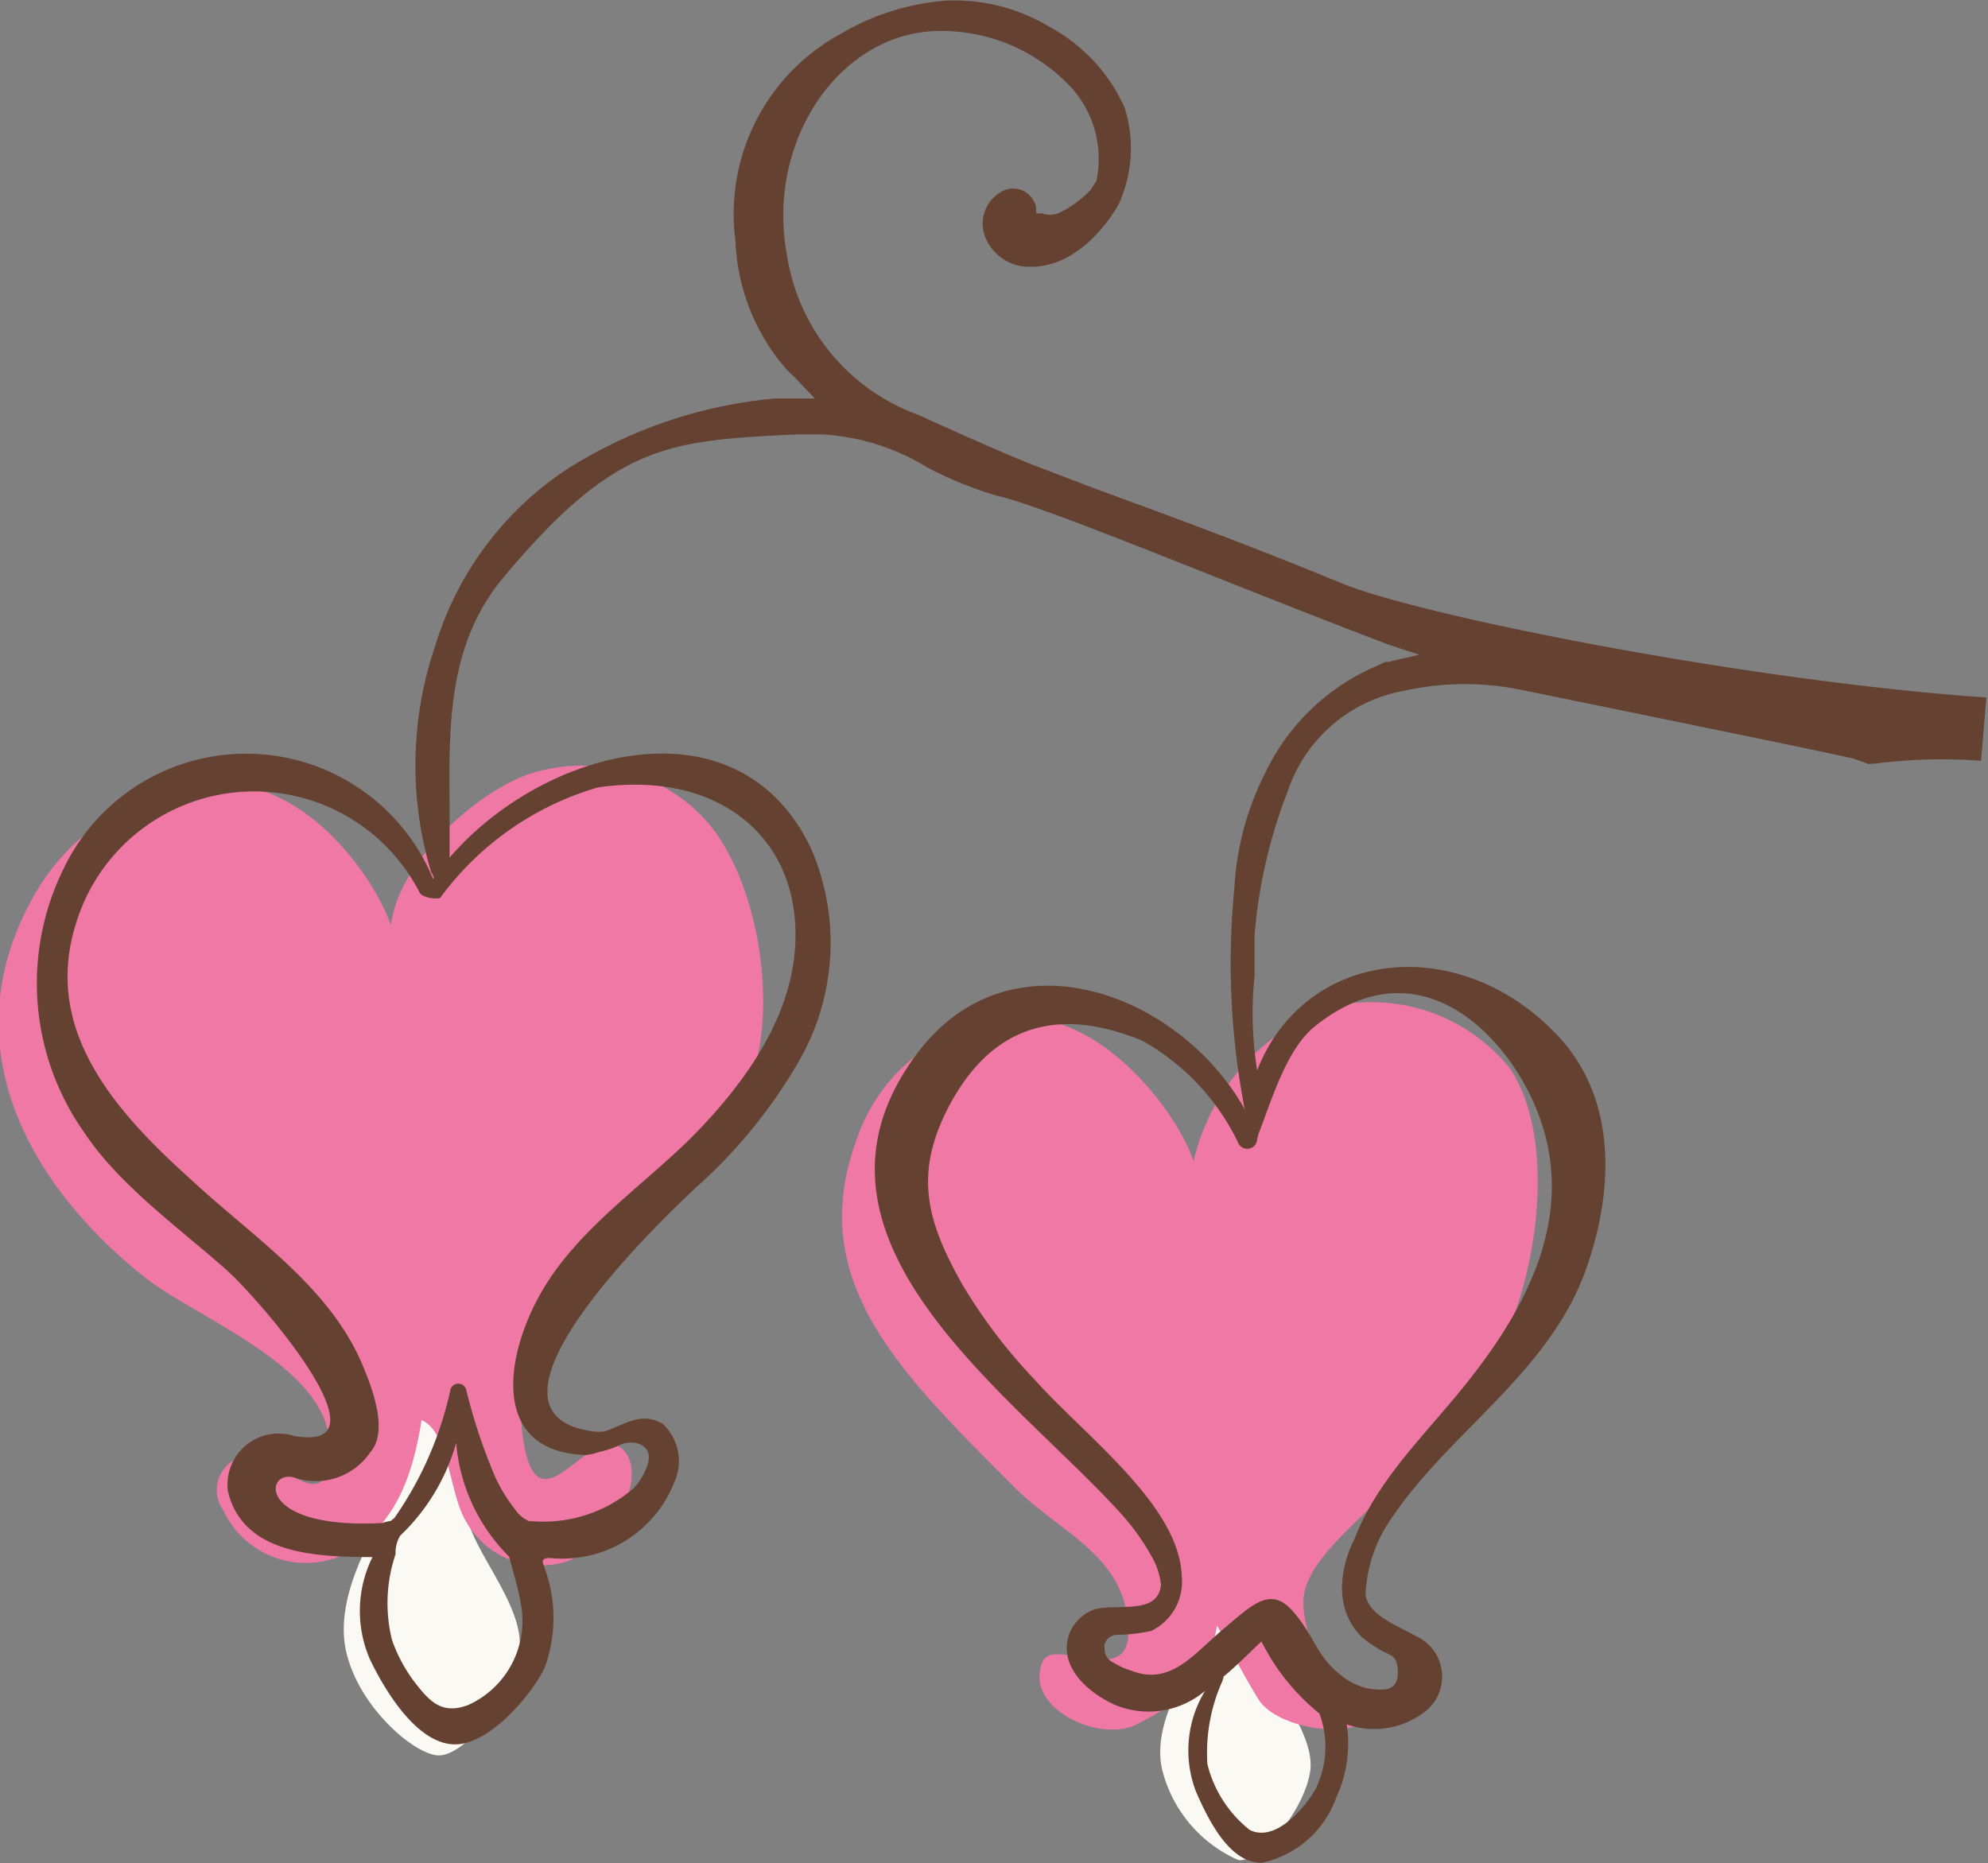 <svg id="WW_SecondaryIcons_FlowersLeaves_CMYK" xmlns="http://www.w3.org/2000/svg" viewBox="0 0 60.36 56.57"><rect x="0" y="0" width="60.36" height="56.57" fill="#808080" stroke="none"/><defs><style>.cls-1{fill:#faf9f3;}.cls-2{fill:#ef78a5;}.cls-3{fill:#644130;}</style></defs><title>Icons_FlowersLeaves_11</title><path class="cls-1" d="M40.43,55a1.26,1.26,0,0,1,.89.29A11.4,11.4,0,0,1,41.27,59c-0.31.6-1.45,2.19-1.14,3.61a4.07,4.07,0,0,0,2.32,2.77c0.62,0.08,1.93-1.37,2.17-2.63s-1.43-2.87-1.34-3.86,0.26-2.83.26-2.83a4.39,4.39,0,0,1,.55-1.45l-3.63-.53Z" transform="translate(-4.85 -8.9)"/><path class="cls-1" d="M15.57,49.53a2.93,2.93,0,0,1,1,.82c0.14,0.52.35,3.68,0,4.39S15,57.33,15.35,59s2,3.12,2.77,3.2,2.24-1.64,2.49-3.12S18.89,55.73,19,54.58s0.27-4.31.27-4.31,0-.06.6-1.2l-4.25-.55Z" transform="translate(-4.85 -8.9)"/><path class="cls-2" d="M41.09,44.16a6.53,6.53,0,0,1,4.18-4.69,5.4,5.4,0,0,1,5.44,1.89c1.3,2,.89,5.57,0,7.75-2,4.81-6.52,6.48-6.28,8.63,0.38,3.44,3.14,1.77,2.3,3.09-0.61,1-3.11.58-3.67-.33S42.24,59,41.8,58.26c-0.28,1.62-.91,2.23-2.44,3-1.13.58-3.46-.51-2.85-1.91,0.32-.75,2.59.81,2.6-0.88,0-2.34-2.09-3-3.53-4.48-3.39-3.4-6.29-6.19-4.73-10.46a5.42,5.42,0,0,1,5.07-3.72C38.45,39.81,40.62,42.74,41.09,44.16Z" transform="translate(-4.85 -8.9)"/><path class="cls-2" d="M16.72,37c0.2-1.84,2.44-3.94,4.12-4.57a5.11,5.11,0,0,1,5.34,1.27c1.7,1.77,2.35,5.86,1.41,8.14-1.66,4-7.36,5.65-6.9,10.38,0.35,3.59,2-.14,3,0.63s-0.35,3.34-2,3.55a2.59,2.59,0,0,1-2.67-1.27c-0.54-.85-0.52-2.74-1.37-3.11-0.27,1.69-.79,3.24-2.37,4.09a2.76,2.76,0,0,1-3.65-1.35,1.05,1.05,0,0,1,1.46-1.47c0.91,0.63,1.79,1.31,1.77-.46,0-2.44-4.07-3.9-5.66-5.18-3.47-2.78-5.78-6.93-3.45-11.31a6.68,6.68,0,0,1,5.74-3.64C14.17,32.64,16.21,35.52,16.72,37Z" transform="translate(-4.85 -8.9)"/><path class="cls-3" d="M18.07,28.49A9.86,9.86,0,0,1,22,23.19,14.14,14.14,0,0,1,28.38,21l0.5,0h0.71L29,20.38l-0.25-.24a6.3,6.3,0,0,1-1.57-3.93,6.22,6.22,0,0,1,3.21-6.29,7.36,7.36,0,0,1,3.17-1,5.58,5.58,0,0,1,3.18.81A5.18,5.18,0,0,1,39,12.18,4.09,4.09,0,0,1,38.86,15c-0.07.2-1.1,2-2.7,2H36.08a1.43,1.43,0,0,1-1.35-1,1.11,1.11,0,0,1,.51-1.27,0.71,0.71,0,0,1,1.07.48l0,0.17,0.17,0a0.74,0.74,0,0,0,.49,0,3.23,3.23,0,0,0,1-.72l0.17-.27a3.23,3.23,0,0,0-.7-2.76,5.38,5.38,0,0,0-4-1.79,4.15,4.15,0,0,0-1.37.22c-2.4.84-3.86,3.72-3.33,6.56a6.15,6.15,0,0,0,4,4.88c0.65,0.3,3,1.36,3.85,1.66L38,23.7c2.56,0.94,4.77,1.75,7.51,2.88,2.34,1,12.4,3,19.65,3.5L65,32a16.21,16.21,0,0,0-3.25.09c-0.29,0,0,.06-0.61-0.15-0.27-.09-10.24-2.12-10.24-2.12a8.48,8.48,0,0,0-3.44.06,4.57,4.57,0,0,0-3.52,3.07,15.37,15.37,0,0,0-1,4.37c0,0.41,0,.82,0,1.22a11,11,0,0,0,.14,3.2,9.47,9.47,0,0,1-.36,1.22,23.26,23.26,0,0,1-.39-7.11,8.7,8.7,0,0,1,.95-3.51A6.62,6.62,0,0,1,46.7,29.1L46.9,29,47,29l0.94-.22L47,28.47c-1.35-.51-3.15-1.22-4.89-1.91-3.1-1.23-6-2.39-7-2.61A11.37,11.37,0,0,1,33,23.09a6.84,6.84,0,0,0-3.18-1l-0.77,0c-3.89.19-5.5,0.26-8.91,4.34-1.68,2-1.66,4.46-1.64,6.84,0,0.56,0,1.13,0,1.68a1.65,1.65,0,0,1-.48.62s0-.07-0.08-0.19A11.27,11.27,0,0,1,18.07,28.49Z" transform="translate(-4.85 -8.9)"/><path class="cls-3" d="M7.43,43.32c1.07,1.6,2.92,2.91,4.34,4.18,0.9,0.81,5.06,5.55,2,5a1.55,1.55,0,0,0-2,1.68c0.45,1.91,2.66,2,4.39,2a3.68,3.68,0,0,0-.08,3.1c0.42,0.88,1.47,2.71,2.71,2.58,1-.1,2.2-1.49,2.6-2.33a4.38,4.38,0,0,0,0-3c0-.09-0.22-0.34.18-0.32a3.65,3.65,0,0,0,3.74-2.27,1.56,1.56,0,0,0-.32-1.79c-0.64-.41-1.16,0-1.77.21a1.24,1.24,0,0,1-.39,0c-4.19-.59,2.59-6.87,3.16-7.41a15.42,15.42,0,0,0,3.14-3.87,7.2,7.2,0,0,0,.37-6.36c-2.31-5-8.91-2.88-11.5.87a6.14,6.14,0,0,0-11.2-.35A7.86,7.86,0,0,0,7.43,43.32Zm9.43,12.77A1,1,0,0,1,17,55.53a6.18,6.18,0,0,0,1.7-2.82,5.52,5.52,0,0,0,1.61,3.46c0.12,0.47.27,0.93,0.35,1.41a2.8,2.8,0,0,1-1.59,3.09c-0.83.32-1.21-.14-1.69-0.77a4.7,4.7,0,0,1-.63-1.21A4.66,4.66,0,0,1,16.86,56.09ZM7.14,37a5.65,5.65,0,0,1,10.45-1,0.21,0.21,0,0,0,.12.1,0.84,0.84,0,0,0,.5.07A9.08,9.08,0,0,1,23,32.81c3.66-.53,6.11,1.51,6,4.67-0.07,2.25-1.49,4.24-3,5.8s-3.64,2.92-4.76,4.94S19.82,53,22.64,53.08A1.46,1.46,0,0,0,23,53a3.31,3.31,0,0,0,.69-0.23c0.42-.18,1,0,0.83.58a2,2,0,0,1-.43.74,4.2,4.2,0,0,1-3.09,1H20.91a1,1,0,0,1-.43-0.37,4.89,4.89,0,0,1-.58-0.94A16.85,16.85,0,0,1,19,51.08a0.25,0.25,0,0,0-.47,0A10.77,10.77,0,0,1,16.82,55a0.8,0.8,0,0,0-.1.08,2.48,2.48,0,0,0-.26.06h0.22l-0.12,0c-4,.25-3.68-1.7-2.73-1.36A2,2,0,0,0,16.09,53c0.55-.62.1-1.87-0.25-2.69-1-2.35-3.31-3.85-5.11-5.52C8.5,42.79,6.13,40.29,7.14,37Z" transform="translate(-4.85 -8.9)"/><path class="cls-3" d="M37.27,58.67c-0.21.93,0.69,1.67,1.44,2a2.65,2.65,0,0,0,2.73-.43,3.48,3.48,0,0,0-.27,3.08c0.35,0.79,1,2.17,2,2.14a3.08,3.08,0,0,0,2.26-2,3.87,3.87,0,0,0,.31-2.2,2.52,2.52,0,0,0,2.43-.43,1.35,1.35,0,0,0-.35-2.26c-0.53-.31-1.38-0.59-1.51-1.23a4.37,4.37,0,0,1,.86-2.44c1.74-2.54,4.69-4.33,5.81-7.39,0.87-2.39,1-5.25-.86-7.19-3.3-3.47-8.64-2.46-9.44,2.33-1.93-3.54-7.13-5.6-10-1.74-4.17,5.6,3,10.37,6.25,14a7.14,7.14,0,0,1,.92,1.31,2.13,2.13,0,0,1,.25.81C40,58,38.62,57.54,38,57.8A1.26,1.26,0,0,0,37.27,58.67ZM42,59.81c0.43-.36.77-0.71,1.15-1.07a6.6,6.6,0,0,0,1.76,2.19,2.9,2.9,0,0,1-.11,2.28c-0.32.57-1.21,1.64-2,1.26a3.66,3.66,0,0,1-1.29-2A5.29,5.29,0,0,1,41.94,60,0.6,0.6,0,0,0,42,59.81Zm-3.63-.91a0.41,0.41,0,0,1,.44-0.36,5,5,0,0,0,1-.12,1.66,1.66,0,0,0,.92-1.66c-0.07-2.15-2.92-4.24-4.45-5.95a16.32,16.32,0,0,1-2.19-2.87c-1.14-2-1.5-3.45-.39-5.52,1.26-2.33,3.22-3,5.83-1.92a7.05,7.05,0,0,1,2.91,3.09,0.3,0.3,0,0,0,.58-0.1,1.25,1.25,0,0,1,.06-0.21c0.39-1,.84-2.55,1.71-3.23,3.14-2.5,5.76.24,6.69,2.48,1.25,3-.08,5.8-2,8.24-1.27,1.62-2.79,3-3.5,4.85,0,0-1,1.79.23,3a3.73,3.73,0,0,0,.42.3c0.39,0.27.64,0.17,0.66,0.72s-0.31.63-.88,0.53a1.85,1.85,0,0,1-.79-0.36c-0.8-.59-0.86-1.25-1.53-2s-1.21-.19-2.09.55-1.6,1.73-2.77,1.28a2.17,2.17,0,0,1-.56-0.25A0.46,0.46,0,0,1,38.39,58.9Z" transform="translate(-4.85 -8.9)"/></svg>